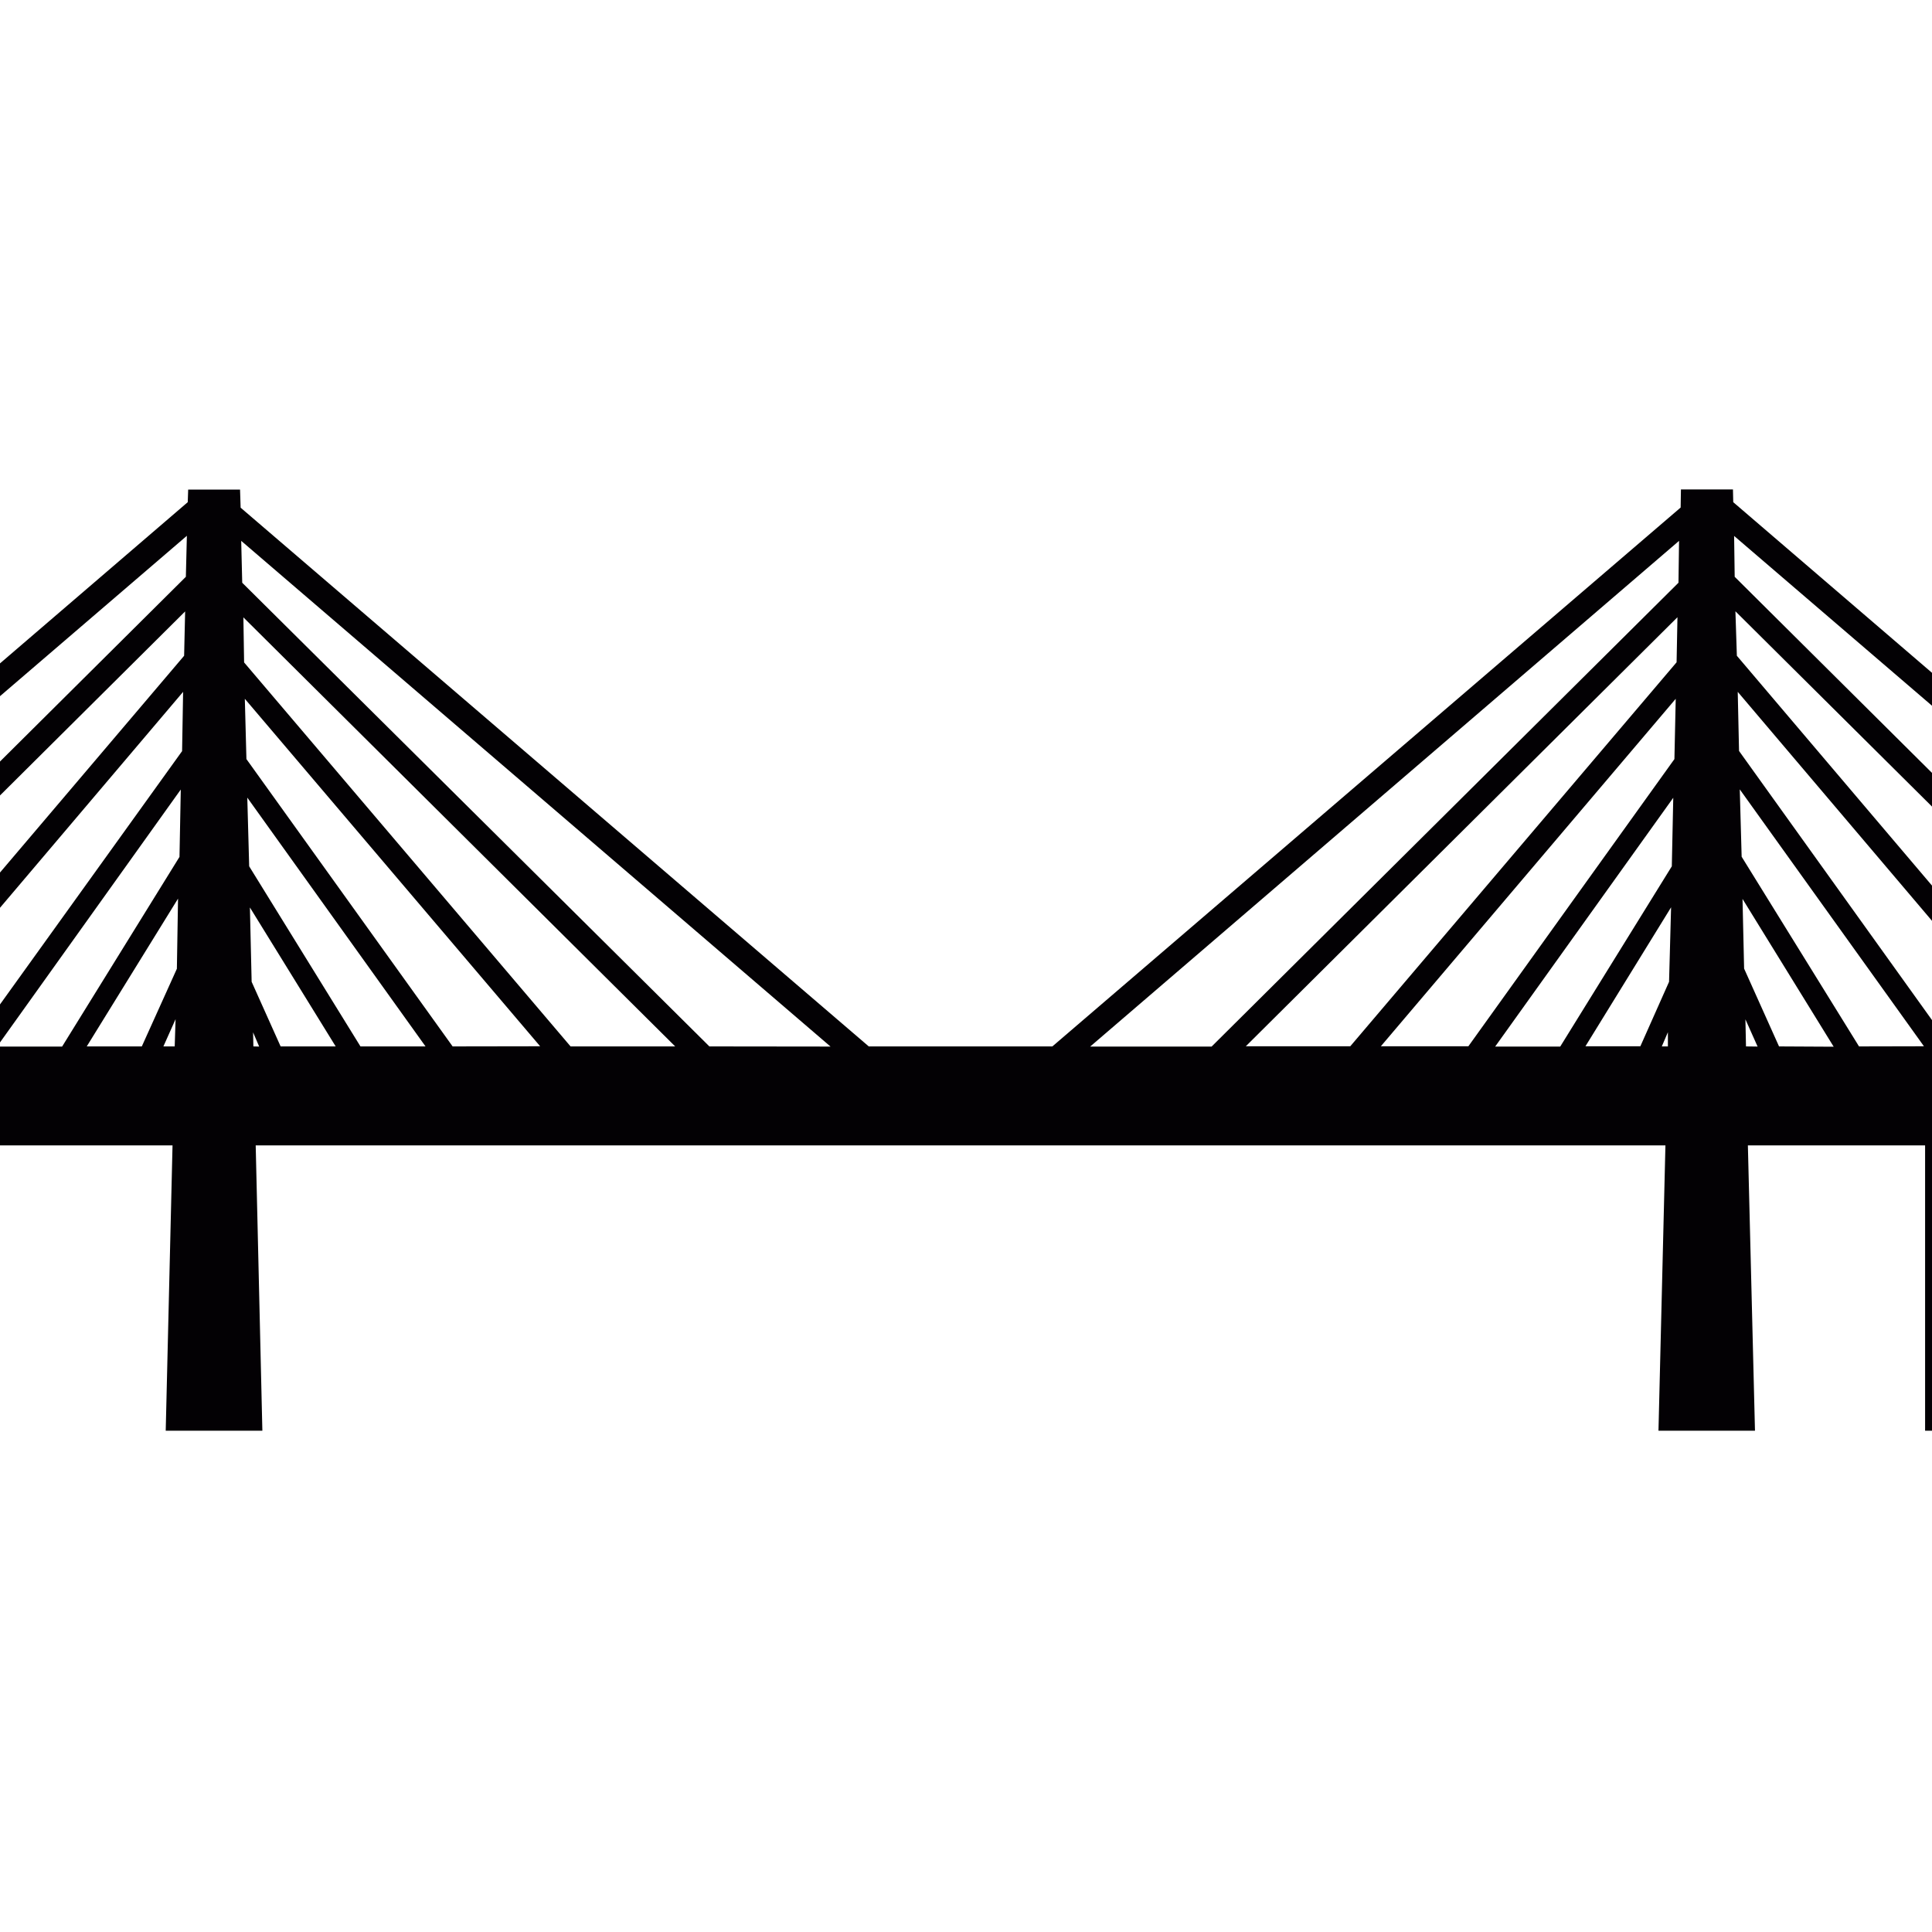<svg viewBox="5 5 20 20" preserveAspectRatio="none" xmlns="http://www.w3.org/2000/svg">
<g transform="scale(1.5)">
	<path style="fill:#030104;" d="M19.67,10.555l-4.375-3.756l-0.002-0.088h-0.359l-0.002,0.125l-4.336,3.719H9.329L4.994,6.837
		L4.99,6.712H4.632L4.629,6.799l-4.374,3.756H0v2.652h0.401v-1.969h0.967v1.969h0.458v-1.969h1.032v1.969h0.444v-1.969h1.222
		l-0.047,1.969h0.667l-0.046-1.969h9.729l-0.048,1.969h0.666l-0.049-1.969h1.223v1.969h0.445v-1.969h1.031v1.969h0.456v-1.969h0.97
		v1.969h0.398v-2.652H19.67z M4.539,10.555H4.461l0.084-0.188L4.539,10.555z M4.554,10.019l-0.242,0.536h-0.38l0.63-1.02
		L4.554,10.019z M4.572,9.247l-0.81,1.309H3.313l1.268-1.774L4.572,9.247z M4.59,8.517l-1.465,2.038H2.522l2.075-2.447L4.59,8.517z
		 M4.604,7.859l-2.29,2.696H1.591l3.02-3.002L4.604,7.859z M4.616,7.314l-3.261,3.241H0.517l4.106-3.524L4.616,7.314z M5.082,10.555
		L5.08,10.458l0.042,0.098L5.082,10.555L5.082,10.555z M5.27,10.555l-0.2-0.446L5.058,9.596l0.592,0.959H5.27z M5.821,10.555
		L5.053,9.312L5.04,8.838l1.23,1.717H5.821z M6.457,10.555L5.034,8.572L5.023,8.156l2.038,2.398L6.457,10.555L6.457,10.555z
		 M7.271,10.555l-2.253-2.65L5.013,7.594l2.98,2.961H7.271z M8.229,10.555l-3.224-3.2L4.998,7.066l4.067,3.49L8.229,10.555
		L8.229,10.555z M14.844,10.555h-0.042l0.042-0.098V10.555z M14.852,10.109l-0.198,0.445h-0.379l0.591-0.959L14.852,10.109z
		 M14.871,9.312l-0.77,1.244h-0.449l1.229-1.717L14.871,9.312z M14.889,8.572l-1.422,1.982h-0.604l2.035-2.398L14.889,8.572z
		 M14.904,7.904l-2.252,2.65h-0.721l2.979-2.961L14.904,7.904z M14.917,7.355l-3.222,3.201h-0.838l4.064-3.49L14.917,7.355z
		 M15.383,10.555l-0.004-0.187l0.084,0.188L15.383,10.555L15.383,10.555z M15.611,10.555l-0.241-0.537l-0.011-0.481l0.629,1.02
		L15.611,10.555L15.611,10.555z M16.163,10.555l-0.81-1.309L15.34,8.781l1.271,1.773L16.163,10.555L16.163,10.555z M16.797,10.555
		l-1.462-2.039l-0.009-0.408l2.076,2.447H16.797z M17.609,10.555L15.32,7.859l-0.01-0.307l3.022,3.002L17.609,10.555L17.609,10.555z
		 M18.566,10.555l-3.261-3.241l-0.004-0.282l4.106,3.523H18.566L18.566,10.555z"/>
</g>
</svg>
